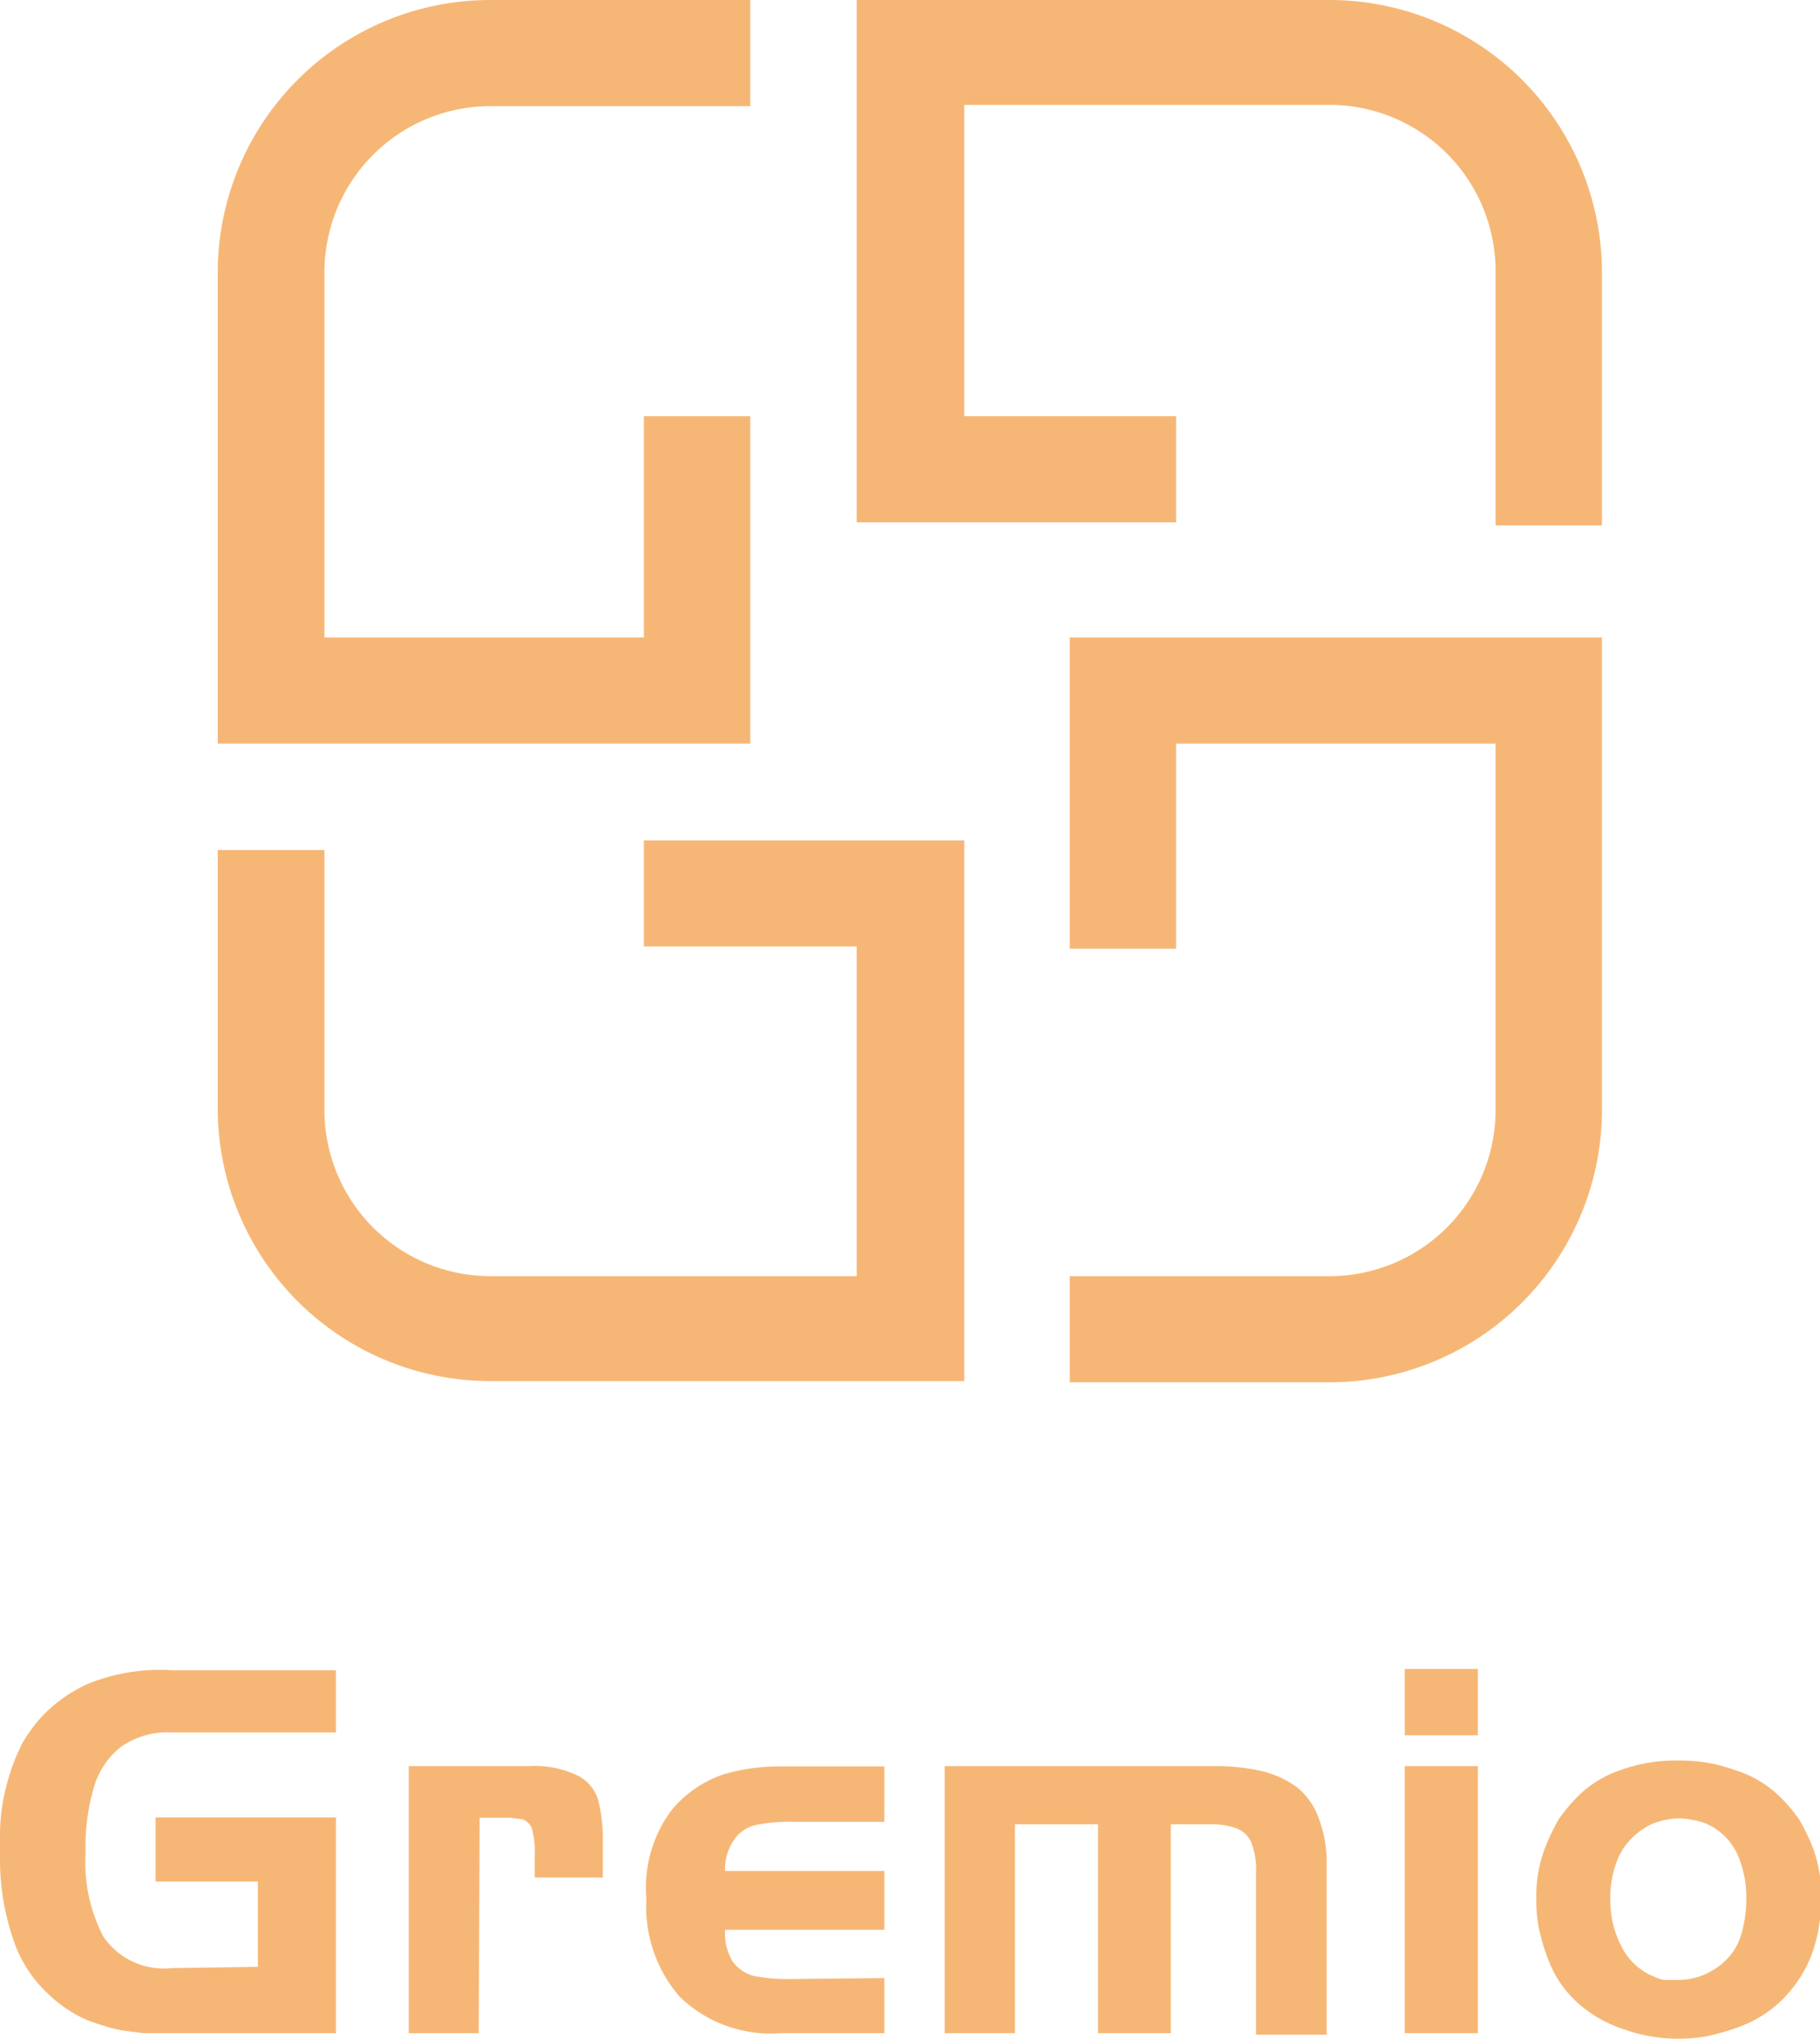 <svg xmlns="http://www.w3.org/2000/svg" viewBox="0 0 58.51 65.5"><defs><style>.cls-1{fill:#f6b776;}</style></defs><title>222logo_header</title><g id="Layer_2" data-name="Layer 2"><g id="Layer_1-2" data-name="Layer 1"><path class="cls-1" d="M8.29,63.19V60.45H5V58.39H10.8v6.93H4.59l-.53-.07a4,4,0,0,1-.5-.1c-.18-.05-.44-.13-.76-.25a4.24,4.24,0,0,1-1.23-.82A4.18,4.18,0,0,1,.41,62.26,7.91,7.91,0,0,1,0,59.69V59a6.2,6.2,0,0,1,.2-1.6A6.63,6.63,0,0,1,.72,56,4.78,4.78,0,0,1,1.49,55a4.78,4.78,0,0,1,1.33-.9,6.17,6.17,0,0,1,2.7-.44H10.8v2H5.52a2.57,2.57,0,0,0-1.68.5A2.57,2.57,0,0,0,3,57.49a6.6,6.6,0,0,0-.25,1.89v.18a5.14,5.14,0,0,0,.58,2.67,2.36,2.36,0,0,0,2.2,1Z"/><path class="cls-1" d="M15.39,65.32H13.14V56.74H17a3.19,3.19,0,0,1,1.56.3,1.29,1.29,0,0,1,.67.79,5.18,5.18,0,0,1,.15,1.4v1.09H17.19v-.68a2.85,2.85,0,0,0-.09-.89.49.49,0,0,0-.31-.3l-.37-.05h-1Z"/><path class="cls-1" d="M28.43,63.55v1.77H25.12a4.21,4.21,0,0,1-3.27-1.17A4.42,4.42,0,0,1,20.78,61a4.15,4.15,0,0,1,.83-2.87A3.71,3.71,0,0,1,23.28,57a6.3,6.3,0,0,1,1.84-.25h3.31v1.78h-3a5,5,0,0,0-1.16.11,1.15,1.15,0,0,0-.67.47,1.63,1.63,0,0,0-.29,1h5.12V62H23.31a1.79,1.79,0,0,0,.23,1,1.25,1.25,0,0,0,.68.48,5.91,5.91,0,0,0,1.19.1Z"/><path class="cls-1" d="M32.63,65.32H30.37V56.74h8.7a6.73,6.73,0,0,1,1.54.17,3.21,3.21,0,0,1,1.1.52,2.25,2.25,0,0,1,.69,1,4,4,0,0,1,.25,1.5v5.44H40.38V60.18a2.39,2.39,0,0,0-.16-1,.83.83,0,0,0-.5-.45,2.34,2.34,0,0,0-.79-.12H37.64v6.71H35.3V58.61H32.63Z"/><path class="cls-1" d="M45.16,53.62h2.35v2.13H45.16Zm0,3.12h2.35v8.58H45.16Z"/><path class="cls-1" d="M57.24,64.3a3.88,3.88,0,0,1-1.28.8,7.53,7.53,0,0,1-1.09.32,5.22,5.22,0,0,1-2.71-.24,4.06,4.06,0,0,1-1.49-.88,3.51,3.51,0,0,1-.86-1.25,6.53,6.53,0,0,1-.34-1.11,4.44,4.44,0,0,1-.08-.92,4.31,4.31,0,0,1,.25-1.57,6.52,6.52,0,0,1,.47-1,5.34,5.34,0,0,1,.69-.81,3.6,3.6,0,0,1,1.32-.78A5.27,5.27,0,0,1,54,56.56a5.09,5.09,0,0,1,1.78.31,3.55,3.55,0,0,1,1.34.76,5.09,5.09,0,0,1,.71.81,6.41,6.41,0,0,1,.48,1,4.53,4.53,0,0,1,.24,1.6,5.15,5.15,0,0,1-.32,1.79A4.17,4.17,0,0,1,57.24,64.3Zm-4.05-.79a1,1,0,0,0,.33.1l.4,0a2.16,2.16,0,0,0,1.28-.4,1.94,1.94,0,0,0,.76-1,4,4,0,0,0,.18-1.18,3.39,3.39,0,0,0-.31-1.51,2,2,0,0,0-1-.94,2.8,2.8,0,0,0-.84-.16,2.43,2.43,0,0,0-.88.18,2.24,2.24,0,0,0-.73.54,2.09,2.09,0,0,0-.45.8,3.25,3.25,0,0,0-.16,1.09,3.18,3.18,0,0,0,.35,1.49A2,2,0,0,0,53.19,63.51Z"/><path class="cls-1" d="M27.54,27H20.7v3.41h6.84V41H15.77a5.34,5.34,0,0,1-5.34-5.32V27.31H7v8.33a8.76,8.76,0,0,0,8.76,8.73H31V27H27.54Z"/><path class="cls-1" d="M37.81,20.48H34.39v10h3.42V23.89H48.08V35.64A5.34,5.34,0,0,1,42.74,41H34.39v3.41h8.35a8.76,8.76,0,0,0,8.76-8.73V20.48H37.81Z"/><path class="cls-1" d="M42.74,0H27.54V13.37h0v3.41H37.81V13.37H31v-10H42.74a5.34,5.34,0,0,1,5.34,5.33v8.18H51.5V8.74A8.76,8.76,0,0,0,42.74,0Z"/><path class="cls-1" d="M10.43,23.89H24.12V13.37H20.7v7.11H10.43V8.74a5.34,5.34,0,0,1,5.34-5.33h8.35V0H15.77A8.76,8.76,0,0,0,7,8.74V23.89h3.42Z"/></g></g></svg>